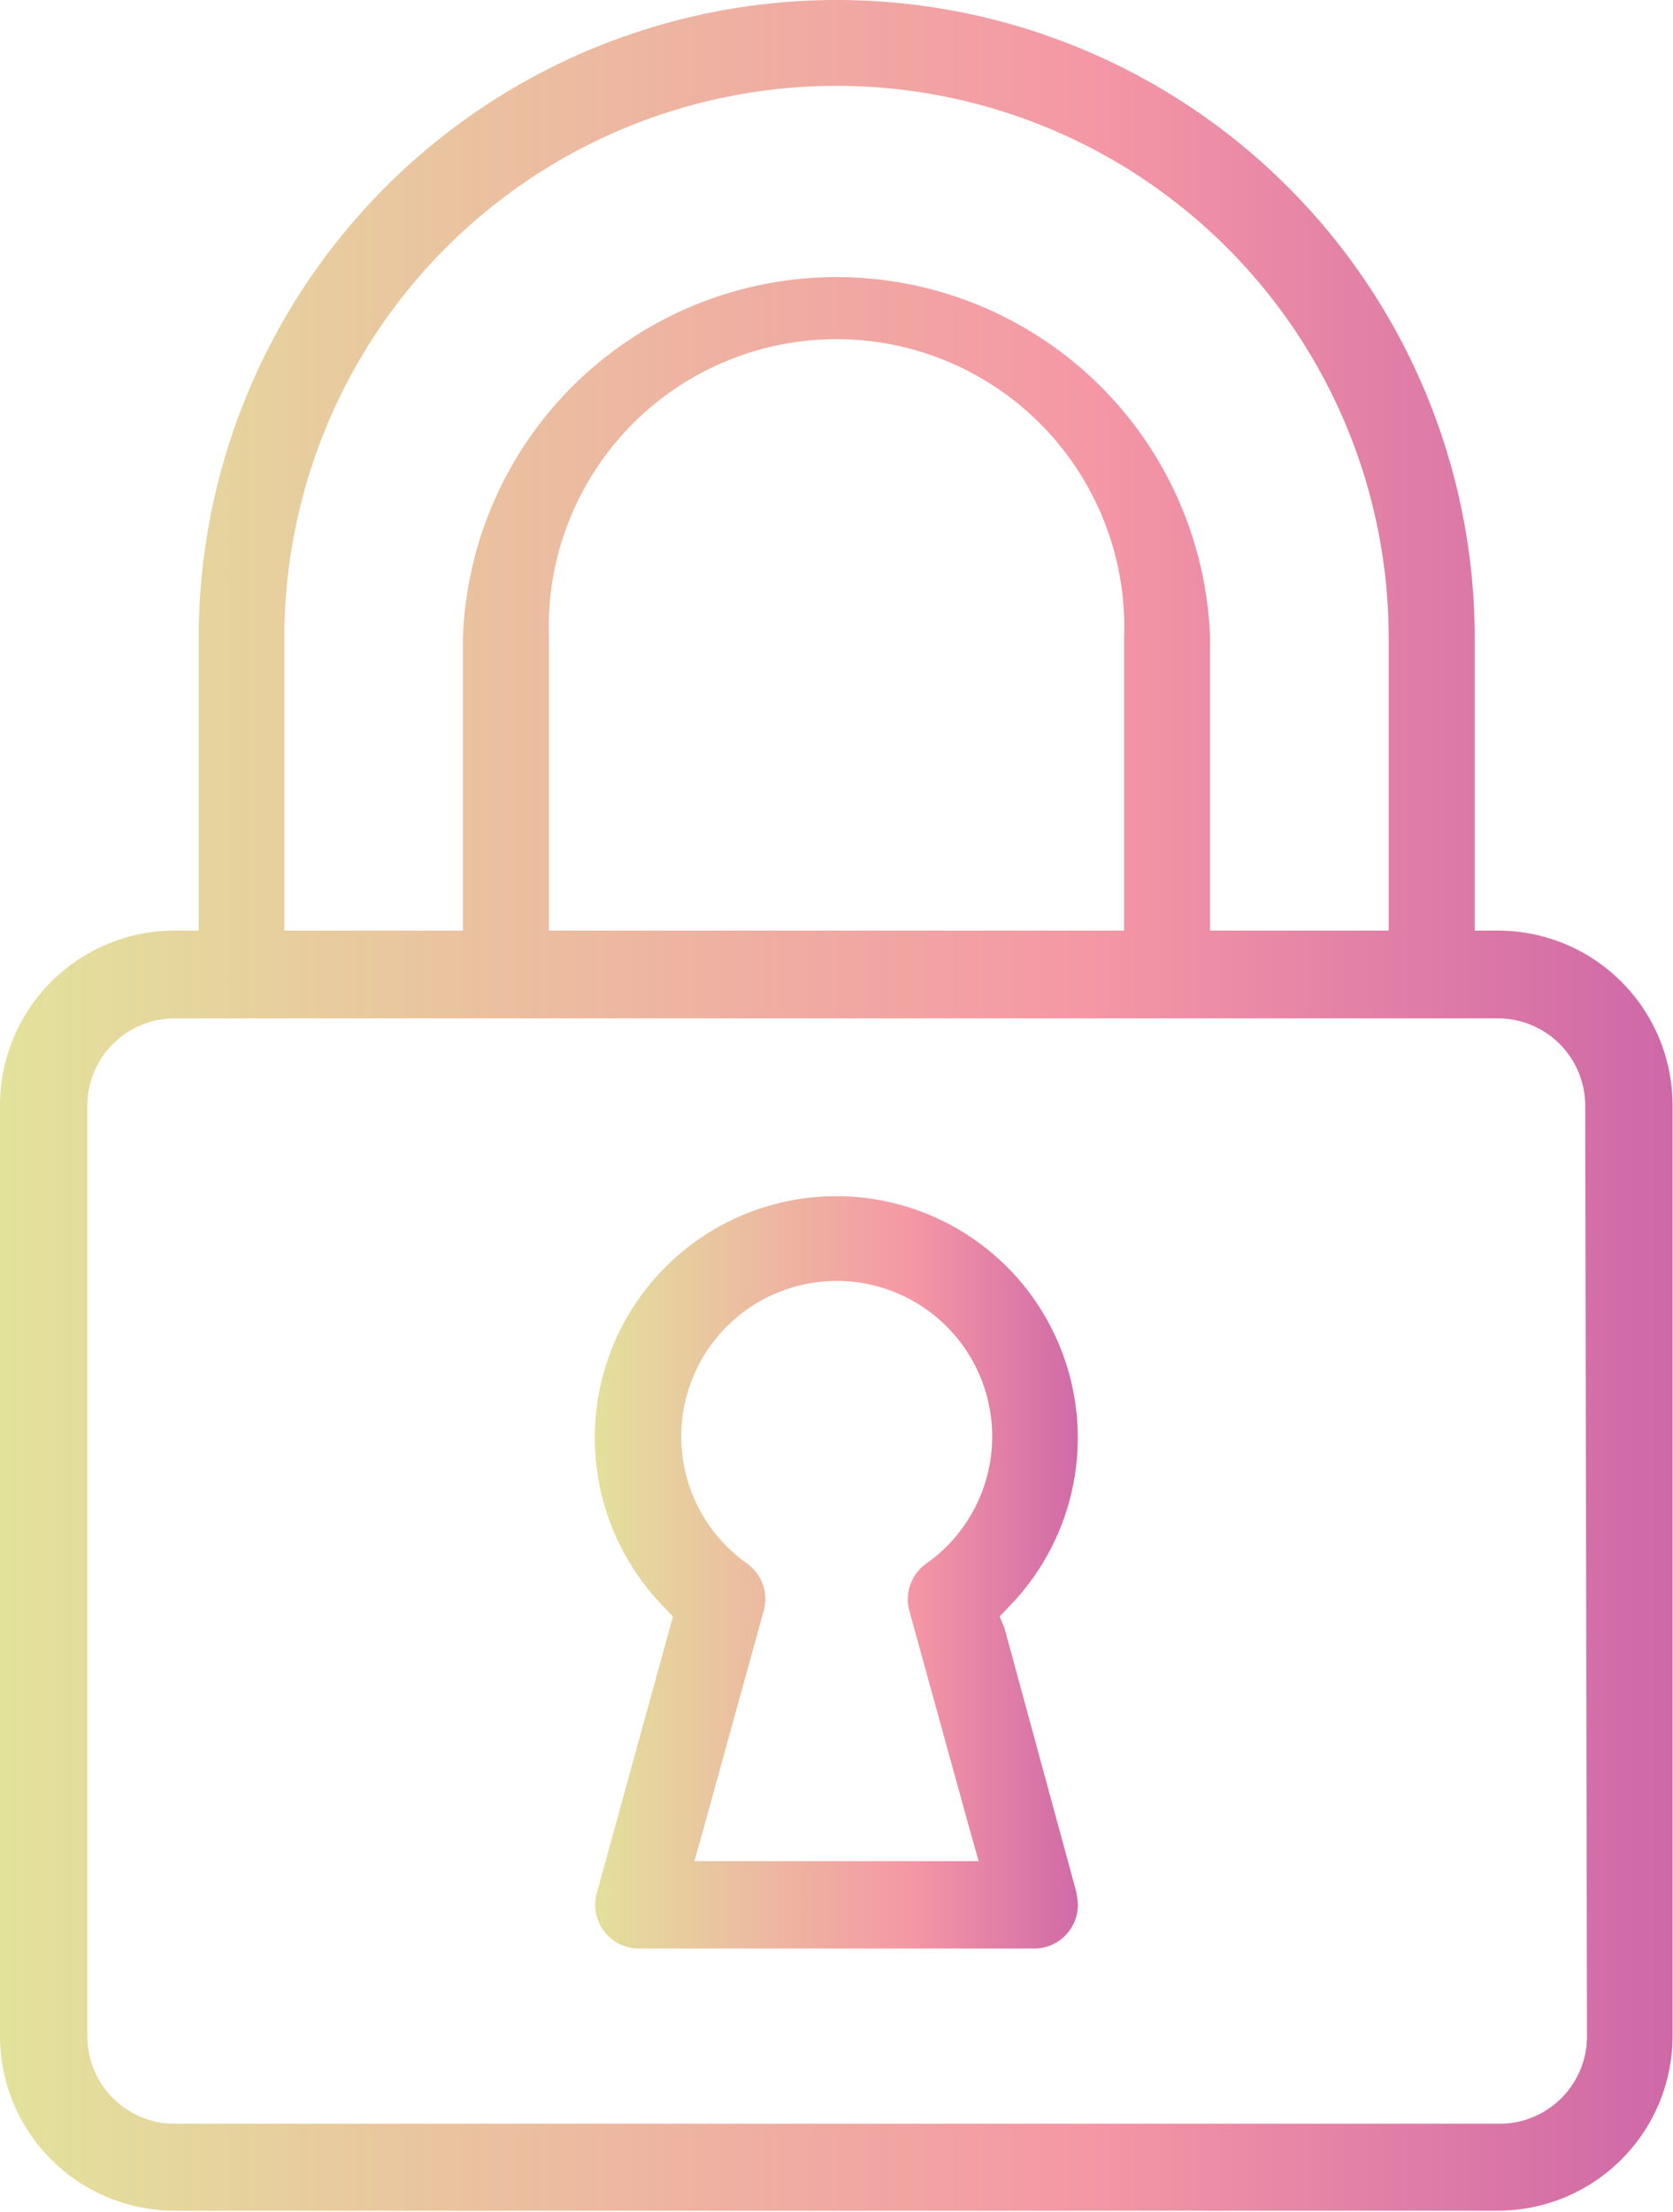 <svg xmlns="http://www.w3.org/2000/svg" xmlns:xlink="http://www.w3.org/1999/xlink" viewBox="0 0 38.31 50.63"><defs><style>.cls-1{fill:none;}.cls-2{fill:url(#linear-gradient);}.cls-3{fill:url(#linear-gradient-2);}</style><linearGradient id="linear-gradient" x1="13.36" y1="35.96" x2="24.95" y2="35.96" gradientUnits="userSpaceOnUse"><stop offset="0" stop-color="#e2e39b"/><stop offset="0.65" stop-color="#f597a5"/><stop offset="1" stop-color="#ce67a8"/></linearGradient><linearGradient id="linear-gradient-2" x1="-0.26" y1="25.31" x2="38.58" y2="25.31" xlink:href="#linear-gradient"/></defs><title>secure_icon</title><g id="Layer_2" data-name="Layer 2"><g id="Layer_5" data-name="Layer 5"><path class="cls-1" d="M19.16,8.56a6.06,6.06,0,0,0-6.06,6.06v6.16H25.21V14.61A6.06,6.06,0,0,0,19.16,8.56Z"/><path class="cls-1" d="M20.9,35.36a3,3,0,1,0-3.48,0A1.51,1.51,0,0,1,18,37l-1.4,5.07h5.11L20.31,37A1.51,1.51,0,0,1,20.9,35.36Z"/><path class="cls-1" d="M34.3,23.8H4A1.52,1.52,0,0,0,2.5,25.31v21.3A1.52,1.52,0,0,0,4,48.13H34.3a1.52,1.52,0,0,0,1.51-1.51V25.31A1.52,1.52,0,0,0,34.3,23.8ZM25.16,43.18A1.51,1.51,0,0,1,23.7,45.1H14.61a1.51,1.51,0,0,1-1.46-1.92l1.67-6.06a6.06,6.06,0,1,1,8.66,0Z"/><path class="cls-1" d="M10.07,14.61a9.09,9.09,0,0,1,18.17,0v6.16h3V14.61A12.11,12.11,0,1,0,7,14.61v6.16h3Z"/><path class="cls-2" d="M24.65,43.32,23,37.26,22.89,37l.21-.22a5.53,5.53,0,1,0-7.9,0l.21.22-.08.29-1.67,6.06a1,1,0,0,0,.95,1.25H23.7a1,1,0,0,0,.95-1.25Zm-3.83-6.46,1.4,5.07.19.67H15.9l.19-.67,1.4-5.07a1,1,0,0,0-.38-1.07,3.56,3.56,0,1,1,4.1,0A1,1,0,0,0,20.82,36.86Z"/><path class="cls-3" d="M34.3,21.3h-.53V14.61a14.61,14.61,0,1,0-29.22,0V21.3H4a4,4,0,0,0-4,4v21.3a4,4,0,0,0,4,4H34.3a4,4,0,0,0,4-4V25.31A4,4,0,0,0,34.3,21.3ZM6.51,20.77V14.61a12.64,12.64,0,1,1,25.29,0V21.3H27.71V14.61a8.56,8.56,0,0,0-17.11,0V21.3H6.51Zm19.23-6.16V21.3H12.57V14.61a6.59,6.59,0,1,1,13.17,0Zm10.6,32a2,2,0,0,1-2,2H4a2,2,0,0,1-2-2V25.31a2,2,0,0,1,2-2H34.3a2,2,0,0,1,2,2Z"/></g></g></svg>